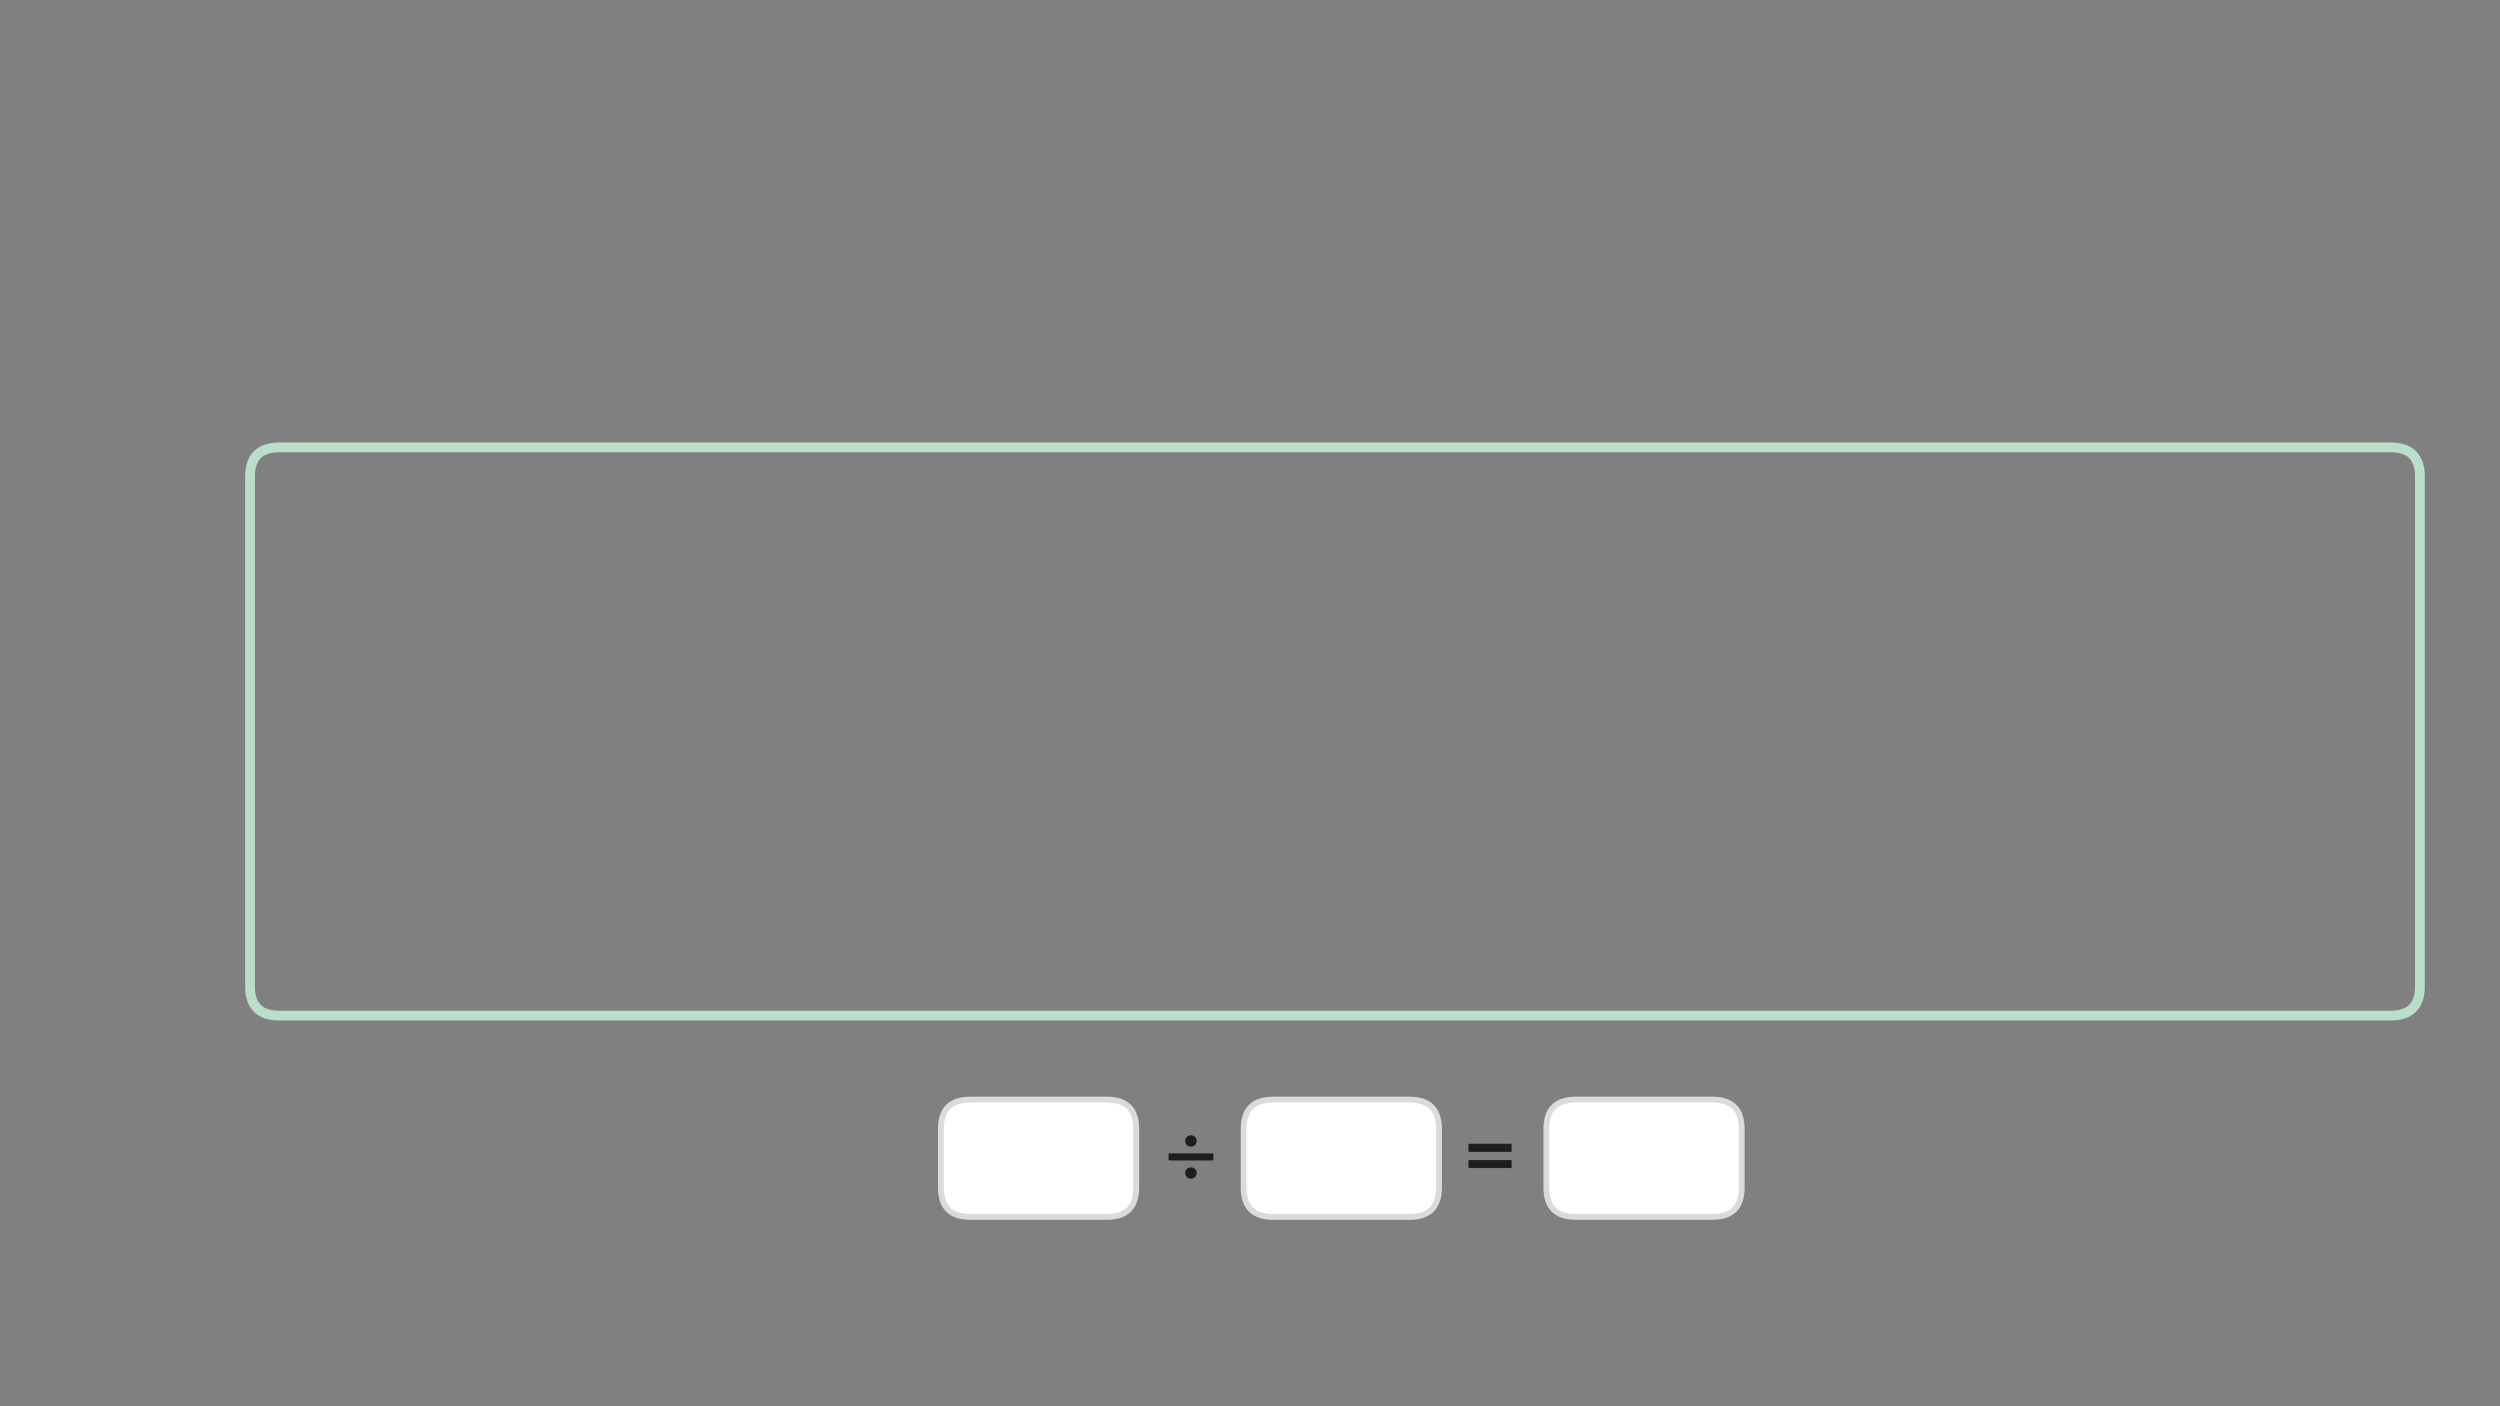 
<svg xmlns="http://www.w3.org/2000/svg" version="1.1" xmlns:xlink="http://www.w3.org/1999/xlink" preserveAspectRatio="none" x="0px" y="0px" width="1280px" height="720px" viewBox="0 0 1280 720">
<rect x="0" y="0" width="1280" height="720" fill="#808080" stroke="none"/>
<defs>
<g id="Layer0_0_FILL">
<path fill="#FFFFFF" stroke="none" d="
M 891.75 578
Q 891.75 563 876.75 563
L 806.75 563
Q 791.75 563 791.75 578
L 791.75 608.05
Q 791.75 623.05 806.75 623.05
L 876.75 623.05
Q 891.75 623.05 891.75 608.05
L 891.75 578
M 721.75 563
L 651.75 563
Q 636.75 563 636.75 578
L 636.75 608.05
Q 636.75 623.05 651.75 623.05
L 721.75 623.05
Q 736.75 623.05 736.75 608.05
L 736.75 578
Q 736.75 563 721.75 563
M 566.75 563
L 496.75 563
Q 481.75 563 481.75 578
L 481.75 608.05
Q 481.75 623.05 496.75 623.05
L 566.75 623.05
Q 581.75 623.05 581.75 608.05
L 581.75 578
Q 581.75 563 566.75 563 Z"/>

<path fill="#1E1E1E" stroke="none" d="
M 773.45 593.95
L 752.35 593.95
Q 752.15 593.95 752 594.05 751.85 594.2 751.85 594.4
L 751.85 597.55
Q 751.85 597.8 752 597.9 752.15 598.05 752.35 598.05
L 773.45 598.05
Q 773.65 598.05 773.8 597.9 773.95 597.8 773.95 597.55
L 773.95 594.4
Q 773.95 594.2 773.8 594.05 773.65 593.95 773.45 593.95
M 752.35 585.6
Q 752.15 585.6 752 585.75 751.85 585.9 751.85 586.1
L 751.85 589.25
Q 751.85 589.45 752 589.6 752.15 589.75 752.35 589.75
L 773.45 589.75
Q 773.65 589.75 773.8 589.6 773.95 589.45 773.95 589.25
L 773.95 586.1
Q 773.95 585.9 773.8 585.75 773.65 585.6 773.45 585.6
L 752.35 585.6
M 609.75 597.7
Q 608.45 597.7 607.65 598.5 606.85 599.3 606.85 600.55 606.85 601.85 607.65 602.65 608.5 603.5 609.75 603.5 611 603.5 611.85 602.65 612.7 601.85 612.7 600.55 612.7 599.3 611.85 598.5 611 597.7 609.75 597.7
M 609.75 581.25
Q 608.45 581.25 607.65 582.1 606.85 582.9 606.85 584.15 606.85 585.4 607.65 586.25 608.5 587.05 609.75 587.05 611 587.05 611.85 586.25 612.7 585.4 612.7 584.15 612.7 582.9 611.85 582.1 611 581.25 609.75 581.25
M 598.9 590.55
Q 598.3 590.55 598.3 591.1
L 598.3 593.65
Q 598.3 594.15 598.9 594.15
L 620.75 594.15
Q 621.25 594.15 621.25 593.65
L 621.25 591.1
Q 621.25 590.55 620.75 590.55
L 598.9 590.55 Z"/>
</g>

<path id="Layer0_0_1_STROKES" stroke="#DBDBDB" stroke-width="3" stroke-linejoin="round" stroke-linecap="round" fill="none" d="
M 806.75 563
L 876.75 563
Q 891.75 563 891.75 578
L 891.75 608.05
Q 891.75 623.05 876.75 623.05
L 806.75 623.05
Q 791.75 623.05 791.75 608.05
L 791.75 578
Q 791.75 563 806.75 563 Z
M 651.75 563
L 721.75 563
Q 736.75 563 736.75 578
L 736.75 608.05
Q 736.75 623.05 721.75 623.05
L 651.75 623.05
Q 636.75 623.05 636.75 608.05
L 636.75 578
Q 636.75 563 651.75 563 Z
M 496.75 563
L 566.75 563
Q 581.75 563 581.75 578
L 581.75 608.05
Q 581.75 623.05 566.75 623.05
L 496.75 623.05
Q 481.75 623.05 481.75 608.05
L 481.75 578
Q 481.75 563 496.75 563 Z"/>

<path id="Layer0_0_2_STROKES" stroke="#BBDECB" stroke-width="5" stroke-linejoin="round" stroke-linecap="round" fill="none" d="
M 143 229.05
L 1116.95 229.05 1224 229.05
Q 1239 229.05 1239 244.05
L 1239 505
Q 1239 520 1224 520
L 143 520
Q 128 520 128 505
L 128 485 128 244.05
Q 128 229.05 143 229.05 Z"/>
</defs>

<g transform="matrix( 1, 0, 0, 1, 0,0) ">
<use xlink:href="#Layer0_0_FILL"/>

<use xlink:href="#Layer0_0_1_STROKES"/>

<use xlink:href="#Layer0_0_2_STROKES"/>
</g>
</svg>
